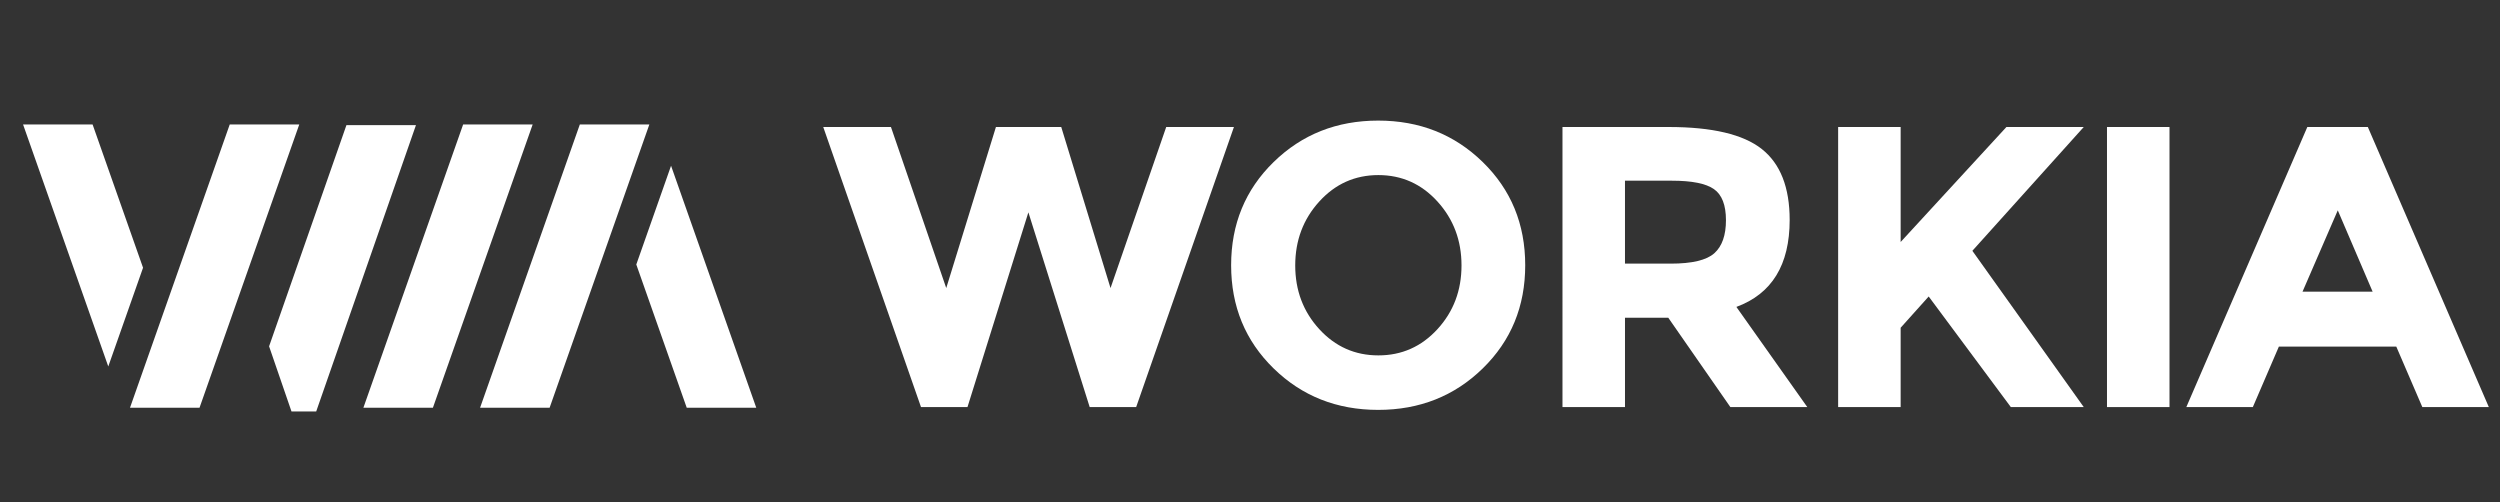 <?xml version="1.0" encoding="utf-8"?>
<!-- Generator: Adobe Illustrator 16.0.0, SVG Export Plug-In . SVG Version: 6.00 Build 0)  -->
<!DOCTYPE svg PUBLIC "-//W3C//DTD SVG 1.1//EN" "http://www.w3.org/Graphics/SVG/1.1/DTD/svg11.dtd">
<svg version="1.1" id="Capa_1" xmlns="http://www.w3.org/2000/svg" xmlns:xlink="http://www.w3.org/1999/xlink" x="0px" y="0px"
	 width="1224px" height="246px" viewBox="0 0 1224 246" enable-background="new 0 0 1224 246" xml:space="preserve">
<rect x="0" y="0" width="1224" height="246" fill="#333333" stroke="none"/>
<g>
	<g>
		<path fill="#FFFFFF" d="M463.282,141.043l24.325-78.861h31.977l24.128,78.861l27.269-78.861h33.152l-47.865,137.125h-22.756
			l-30.015-95.34l-29.818,95.34h-22.756L403.058,62.182h33.153L463.282,141.043z"/>
		<path fill="#FFFFFF" d="M725.955,180.375c-13.866,13.536-30.931,20.305-51.2,20.305c-20.273,0-37.342-6.769-51.202-20.305
			c-13.862-13.535-20.793-30.373-20.793-50.514c0-20.138,6.931-36.979,20.793-50.514c13.86-13.536,30.928-20.304,51.202-20.304
			c20.271,0,37.334,6.768,51.2,20.304c13.861,13.536,20.793,30.376,20.793,50.514C746.748,150.002,739.816,166.84,725.955,180.375z
			 M715.557,129.959c0-12.227-3.924-22.658-11.769-31.29c-7.848-8.631-17.493-12.947-28.937-12.947
			c-11.445,0-21.089,4.316-28.937,12.947c-7.845,8.631-11.771,19.062-11.771,31.29c0,12.23,3.926,22.627,11.771,31.191
			c7.848,8.566,17.49,12.849,28.937,12.849c11.442,0,21.089-4.282,28.937-12.849C711.633,152.586,715.557,142.189,715.557,129.959z"
			/>
		<path fill="#FFFFFF" d="M876.221,107.694c0,21.971-8.697,36.164-26.091,42.57l34.721,49.043h-37.663l-30.407-43.746h-21.188
			v43.746h-30.602V62.182h51.982c21.317,0,36.521,3.598,45.61,10.789C871.675,80.166,876.221,91.74,876.221,107.694z
			 M839.339,123.977c3.794-3.399,5.69-8.794,5.69-16.185c0-7.388-1.962-12.457-5.887-15.204c-3.924-2.747-10.786-4.119-20.597-4.119
			h-22.953v40.607h22.363C828.418,129.076,835.546,127.378,839.339,123.977z"/>
		<path fill="#FFFFFF" d="M899.953,62.182h30.604v56.301l51.788-56.301h37.859l-54.535,60.617
			c4.709,6.542,13.403,18.734,26.091,36.586c12.686,17.852,22.168,31.161,28.444,39.922h-35.702l-40.216-54.144l-13.729,15.301
			v38.843h-30.604V62.182L899.953,62.182z"/>
		<path fill="#FFFFFF" d="M1031.584,62.182h30.604v137.125h-30.604V62.182z"/>
		<path fill="#FFFFFF" d="M1185.969,199.307l-12.753-29.623h-57.476l-12.752,29.623h-32.564l59.242-137.125h29.624l59.242,137.125
			H1185.969z M1144.576,102.985l-17.264,39.824h34.33L1144.576,102.985z"/>
	</g>
	<polygon fill="#FFFFFF" points="63.646,199.625 97.686,199.625 146.513,60.953 112.473,60.953 	"/>
	<polygon fill="#FFFFFF" points="177.916,199.625 211.953,199.625 260.785,60.953 226.746,60.953 	"/>
	<polygon fill="#FFFFFF" points="235.048,199.625 269.092,199.625 317.917,60.953 283.878,60.953 	"/>
	<polygon fill="#FFFFFF" points="328.548,81.153 311.531,129.499 336.224,199.625 370.263,199.625 	"/>
	<polygon fill="#FFFFFF" points="53.01,179.421 70.035,131.085 45.34,60.952 11.3,60.952 	"/>
	<polygon fill="#FFFFFF" points="169.609,61.279 131.745,169.561 142.708,201.441 154.816,201.441 203.646,61.279 	"/>
</g>
</svg>
